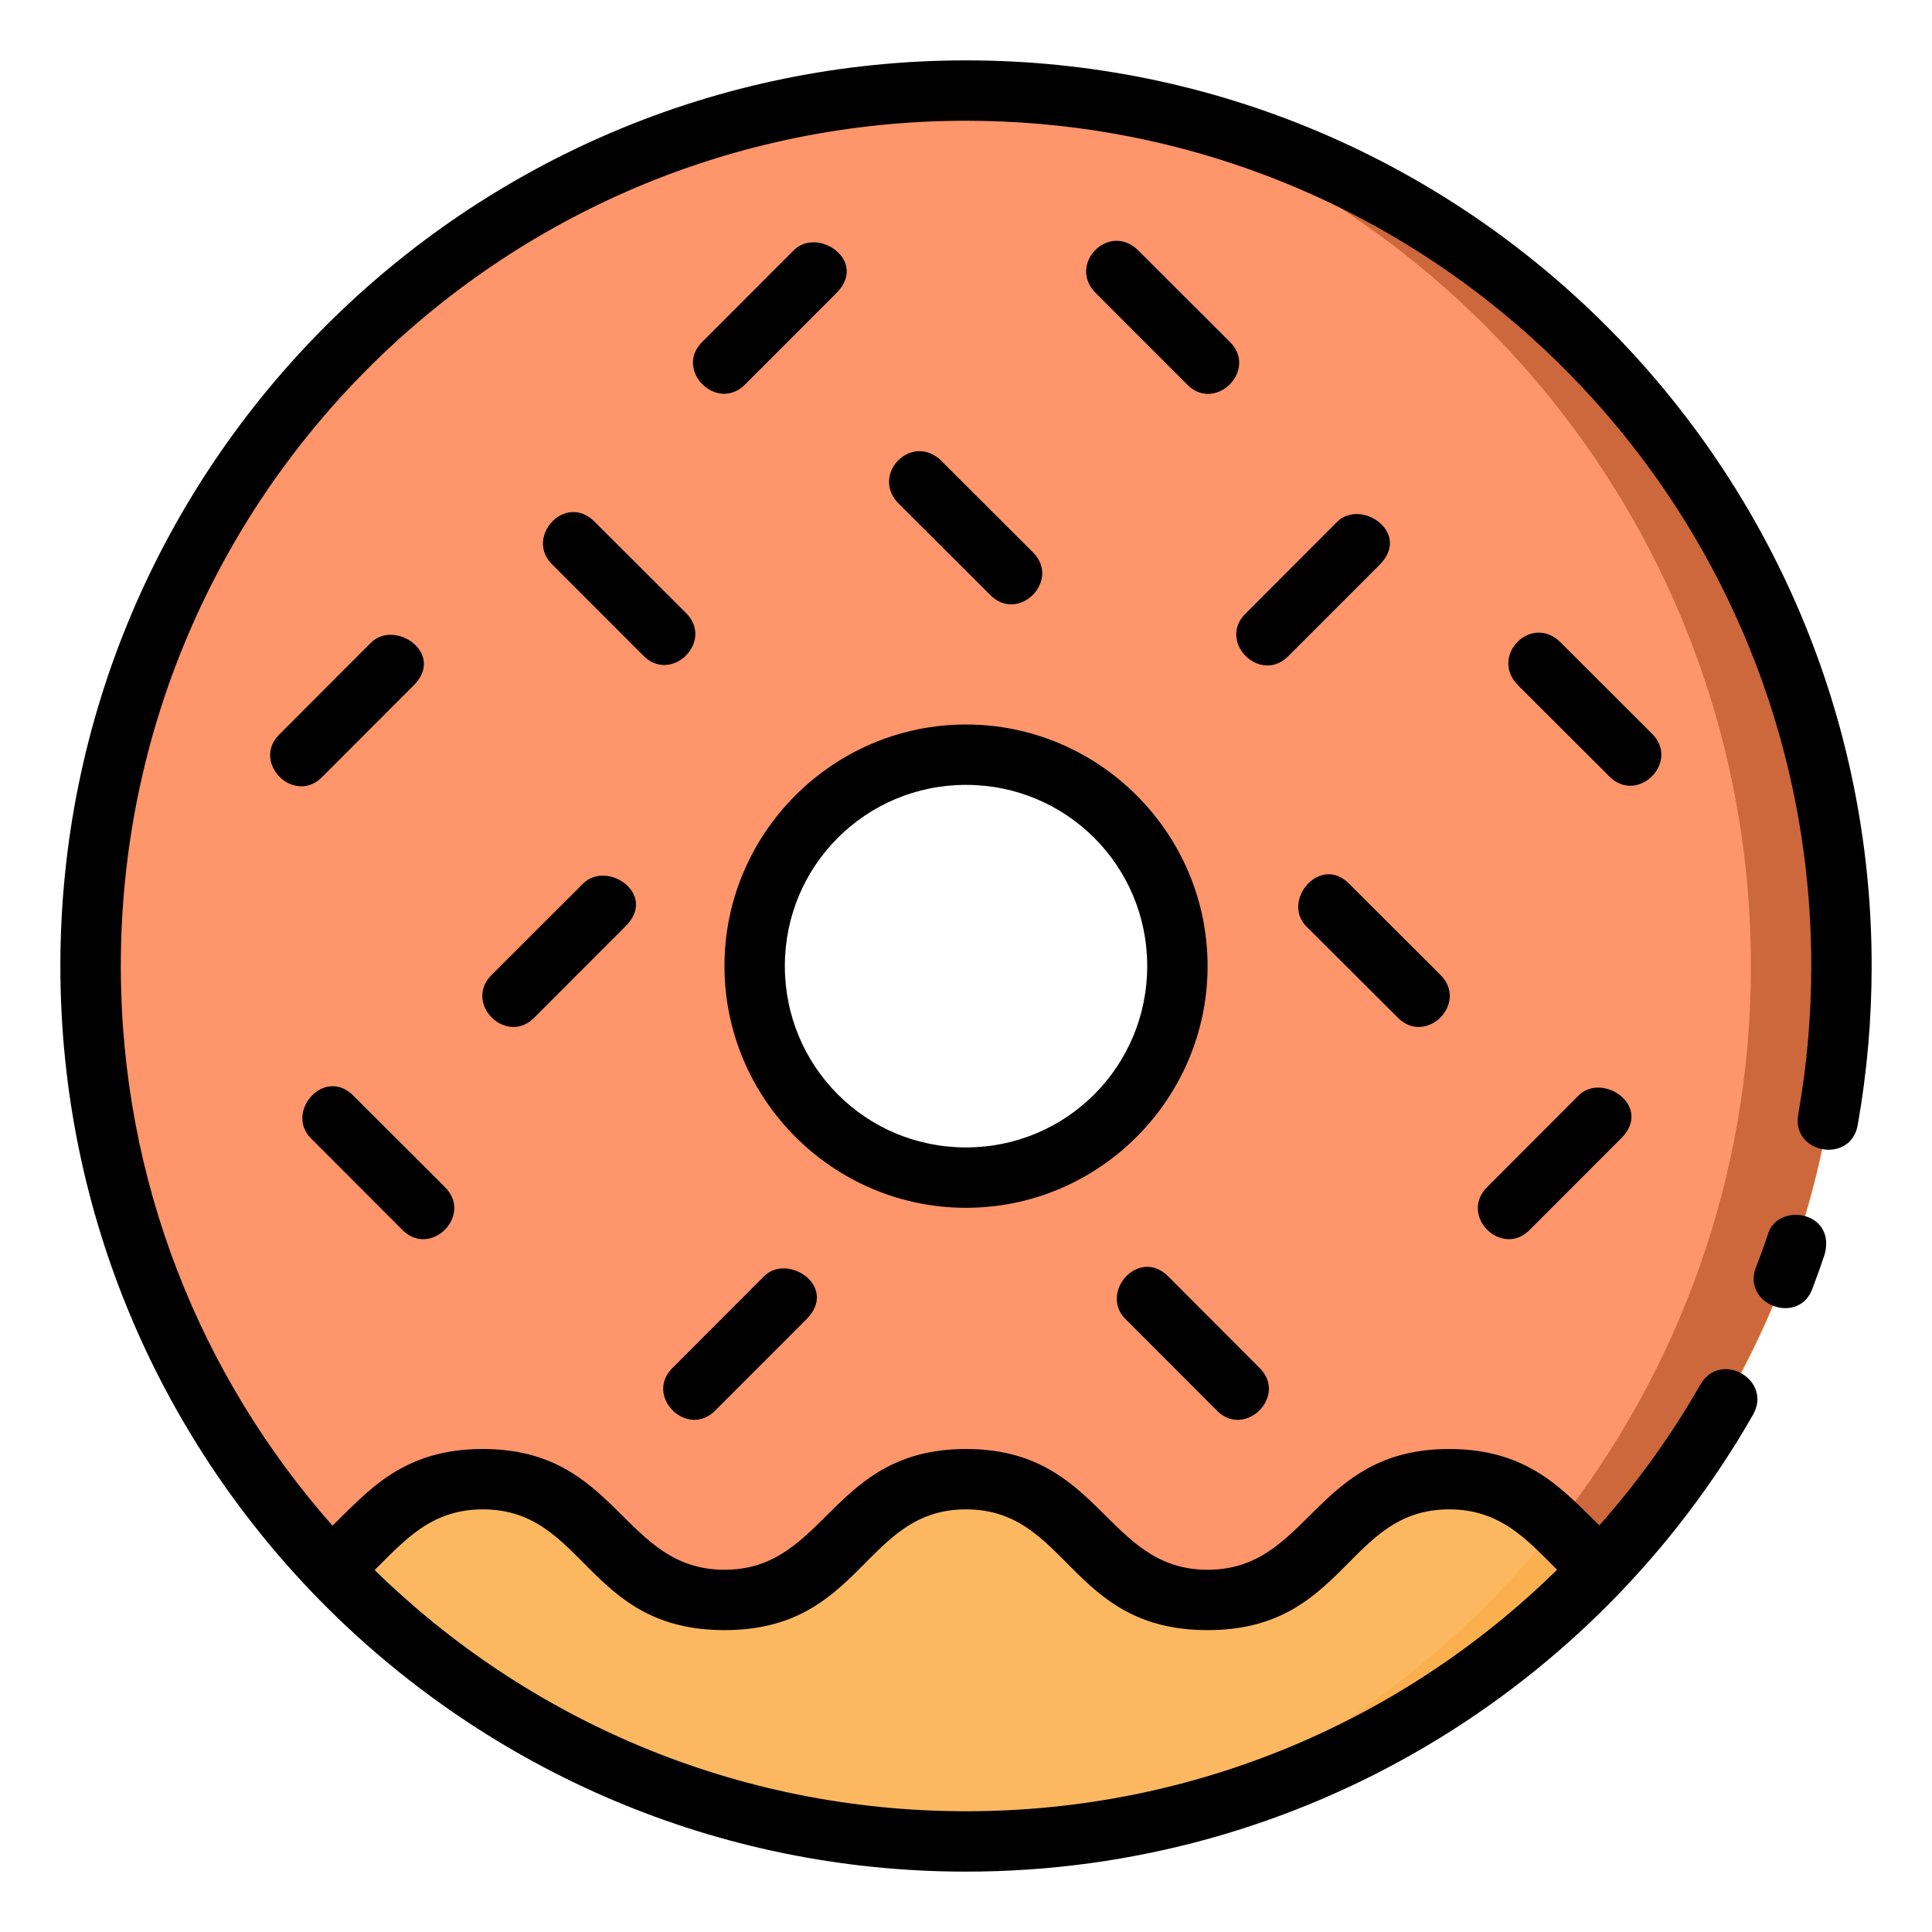 <?xml version="1.0" encoding="UTF-8" standalone="no"?>
<!DOCTYPE svg PUBLIC "-//W3C//DTD SVG 1.1//EN" "http://www.w3.org/Graphics/SVG/1.1/DTD/svg11.dtd">
<svg width="100%" height="100%" viewBox="0 0 64 64" version="1.1" xmlns="http://www.w3.org/2000/svg" xmlns:xlink="http://www.w3.org/1999/xlink" xml:space="preserve" xmlns:serif="http://www.serif.com/" style="fill-rule:evenodd;clip-rule:evenodd;stroke-linejoin:round;stroke-miterlimit:2;">
    <g transform="matrix(1,0,0,1,0,-1058.54)">
        <path d="M32.001,1061.54C15.984,1061.54 3,1074.52 3,1090.54C3,1106.56 15.984,1119.54 32.001,1119.54C48.017,1119.54 61.001,1106.56 61.001,1090.54C61.001,1074.52 48.017,1061.54 32.001,1061.54ZM32.001,1083.54C32.001,1083.54 32.001,1083.54 32.001,1083.54C35.841,1083.54 39.001,1086.7 39.001,1090.54C39.001,1090.54 39.001,1090.54 39.001,1090.54C39.001,1094.38 35.841,1097.54 32.001,1097.54C32.001,1097.54 32.001,1097.54 32.001,1097.54C28.16,1097.54 25,1094.38 25,1090.54C25,1090.54 25,1090.54 25,1090.54C25,1086.7 28.16,1083.54 32.001,1083.54Z" style="fill:rgb(252,184,96);fill-rule:nonzero;"/>
        <path d="M32.001,1061.54C15.984,1061.54 3,1074.52 3,1090.54C3.015,1097.96 5.872,1105.1 10.988,1110.48C12.453,1109.29 13.351,1107.54 16,1107.54C20,1107.54 20,1111.54 24,1111.54C28.001,1111.54 28.001,1107.54 32.001,1107.54C36.001,1107.54 36.001,1111.54 40.001,1111.54C44.001,1111.54 44.001,1107.54 48.001,1107.54C50.66,1107.54 51.555,1109.31 53.028,1110.49C58.142,1105.11 60.996,1097.97 61.001,1090.54C61.001,1074.52 48.017,1061.54 32.001,1061.54ZM32.001,1083.54C32.001,1083.54 32.001,1083.54 32.001,1083.54C35.841,1083.54 39.001,1086.7 39.001,1090.54C39.001,1090.54 39.001,1090.54 39.001,1090.54C39.001,1094.38 35.841,1097.54 32.001,1097.54C32.001,1097.54 32.001,1097.54 32.001,1097.54C28.16,1097.54 25,1094.38 25,1090.54C25,1090.54 25,1090.54 25,1090.54C25,1086.7 28.16,1083.54 32.001,1083.54Z" style="fill:rgb(255,149,106);fill-rule:nonzero;"/>
        <path d="M37.343,1062.04C49.33,1065.97 58.001,1077.25 58.001,1090.54C58.001,1103.84 49.33,1115.11 37.343,1119.04C50.806,1116.53 61.001,1104.73 61.001,1090.54C61.001,1076.35 50.806,1064.55 37.343,1062.04Z" style="fill:rgb(251,176,79);fill-rule:nonzero;"/>
        <path d="M37.35,1062.04C49.334,1065.97 58.001,1077.25 58.001,1090.54C58.001,1097.55 55.587,1103.99 51.554,1109.1C52.042,1109.57 52.499,1110.07 53.028,1110.49C58.142,1105.11 60.996,1097.97 61.001,1090.54C61.001,1076.35 50.81,1064.55 37.35,1062.04Z" style="fill:rgb(205,103,60);fill-rule:nonzero;"/>
        <path d="M32.001,1060.54C15.444,1060.54 2,1073.99 2,1090.54C2,1107.1 15.444,1120.54 32.001,1120.54C43.153,1120.54 52.9,1114.45 58.068,1105.41C58.733,1104.25 56.991,1103.25 56.325,1104.41C55.372,1106.08 54.246,1107.64 52.982,1109.07C51.797,1107.93 50.661,1106.54 48.005,1106.54C43.521,1106.54 43.389,1110.54 40.003,1110.54C36.616,1110.54 36.485,1106.54 32.001,1106.54C27.517,1106.54 27.385,1110.54 23.999,1110.54C20.612,1110.54 20.48,1106.54 15.996,1106.54C13.336,1106.54 12.201,1107.93 11.014,1109.08C6.652,1104.14 4.002,1097.66 4.002,1090.54C4.002,1075.07 16.525,1062.54 32.001,1062.54C45.181,1062.54 56.221,1071.63 59.206,1083.88C59.726,1086.02 60.001,1088.25 60.001,1090.54C60.001,1092.21 59.853,1093.84 59.573,1095.43C59.309,1096.77 61.338,1097.12 61.544,1095.78C61.844,1094.08 62.001,1092.33 62.001,1090.54C62.001,1073.99 48.558,1060.54 32.001,1060.54L32.001,1060.54ZM26.295,1066.83L23.289,1069.84C22.288,1070.78 23.768,1072.25 24.708,1071.25L27.706,1068.25C28.772,1067.18 27.088,1066.04 26.295,1066.83ZM36.3,1068.25L39.298,1071.25C40.237,1072.26 41.717,1070.78 40.716,1069.84L37.71,1066.84C36.739,1065.87 35.343,1067.3 36.3,1068.25ZM29.776,1075.23L32.774,1078.22C33.713,1079.23 35.194,1077.76 34.192,1076.81L31.186,1073.81C30.215,1072.84 28.808,1074.26 29.776,1075.23ZM18.284,1077.23L21.282,1080.23C22.221,1081.24 23.701,1079.77 22.7,1078.82L19.694,1075.82C18.722,1074.85 17.384,1076.33 18.284,1077.23ZM44.29,1075.83L41.286,1078.84C40.284,1079.78 41.763,1081.25 42.702,1080.25L45.7,1077.25C46.766,1076.19 45.083,1075.04 44.29,1075.83ZM50.286,1081.24L53.282,1084.23C54.222,1085.24 55.702,1083.77 54.7,1082.82L51.696,1079.82C50.725,1078.85 49.329,1080.28 50.286,1081.24ZM12.289,1079.83L9.283,1082.84C8.282,1083.78 9.762,1085.26 10.701,1084.25L13.699,1081.25C14.765,1080.19 13.082,1079.04 12.289,1079.83ZM32.001,1082.54C27.594,1082.54 23.999,1086.14 23.999,1090.54C23.999,1094.95 27.594,1098.55 32.001,1098.55C36.407,1098.55 40.003,1094.95 40.003,1090.54C40.003,1086.14 36.407,1082.54 32.001,1082.54ZM32.001,1084.54C35.326,1084.54 38.003,1087.22 38.003,1090.54C38.003,1093.87 35.326,1096.55 32.001,1096.55C28.675,1096.55 25.999,1093.87 25.999,1090.54C25.999,1087.22 28.675,1084.54 32.001,1084.54ZM19.315,1087.81L16.311,1090.81C15.309,1091.76 16.79,1093.23 17.729,1092.22L20.725,1089.22C21.792,1088.16 20.107,1087.02 19.315,1087.81ZM43.276,1089.23L46.274,1092.22C47.214,1093.23 48.694,1091.76 47.692,1090.81L44.686,1087.81C43.716,1086.84 42.441,1088.39 43.276,1089.23ZM10.301,1096.25L13.297,1099.25C14.236,1100.26 15.717,1098.79 14.715,1097.84L11.711,1094.84C10.739,1093.86 9.431,1095.38 10.301,1096.25ZM52.292,1094.83L49.288,1097.84C48.287,1098.79 49.765,1100.26 50.704,1099.25L53.702,1096.25C54.768,1095.19 53.084,1094.04 52.292,1094.83ZM58.554,1099.46C58.441,1099.8 58.318,1100.13 58.193,1100.46C57.622,1101.75 59.632,1102.51 60.06,1101.17C60.194,1100.82 60.324,1100.45 60.445,1100.09C60.832,1098.65 58.853,1098.34 58.554,1099.46L58.554,1099.46ZM25.307,1100.82L22.303,1103.83C21.302,1104.77 22.78,1106.24 23.719,1105.24L26.717,1102.24C27.783,1101.17 26.101,1100.03 25.307,1100.82ZM37.286,1102.24L40.282,1105.24C41.221,1106.24 42.702,1104.77 41.7,1103.83L38.696,1100.82C37.725,1099.85 36.4,1101.35 37.286,1102.24ZM15.996,1108.54C19.395,1108.54 19.426,1112.54 23.999,1112.54C28.571,1112.54 28.602,1108.54 32.001,1108.54C35.399,1108.54 35.431,1112.54 40.003,1112.54C44.575,1112.54 44.606,1108.54 48.005,1108.54C49.705,1108.54 50.575,1109.54 51.581,1110.54C46.534,1115.49 39.632,1118.54 32.001,1118.54C24.368,1118.54 17.459,1115.49 12.41,1110.55C13.42,1109.55 14.291,1108.54 15.996,1108.54Z" style="fill-rule:nonzero;"/>
    </g>
</svg>

